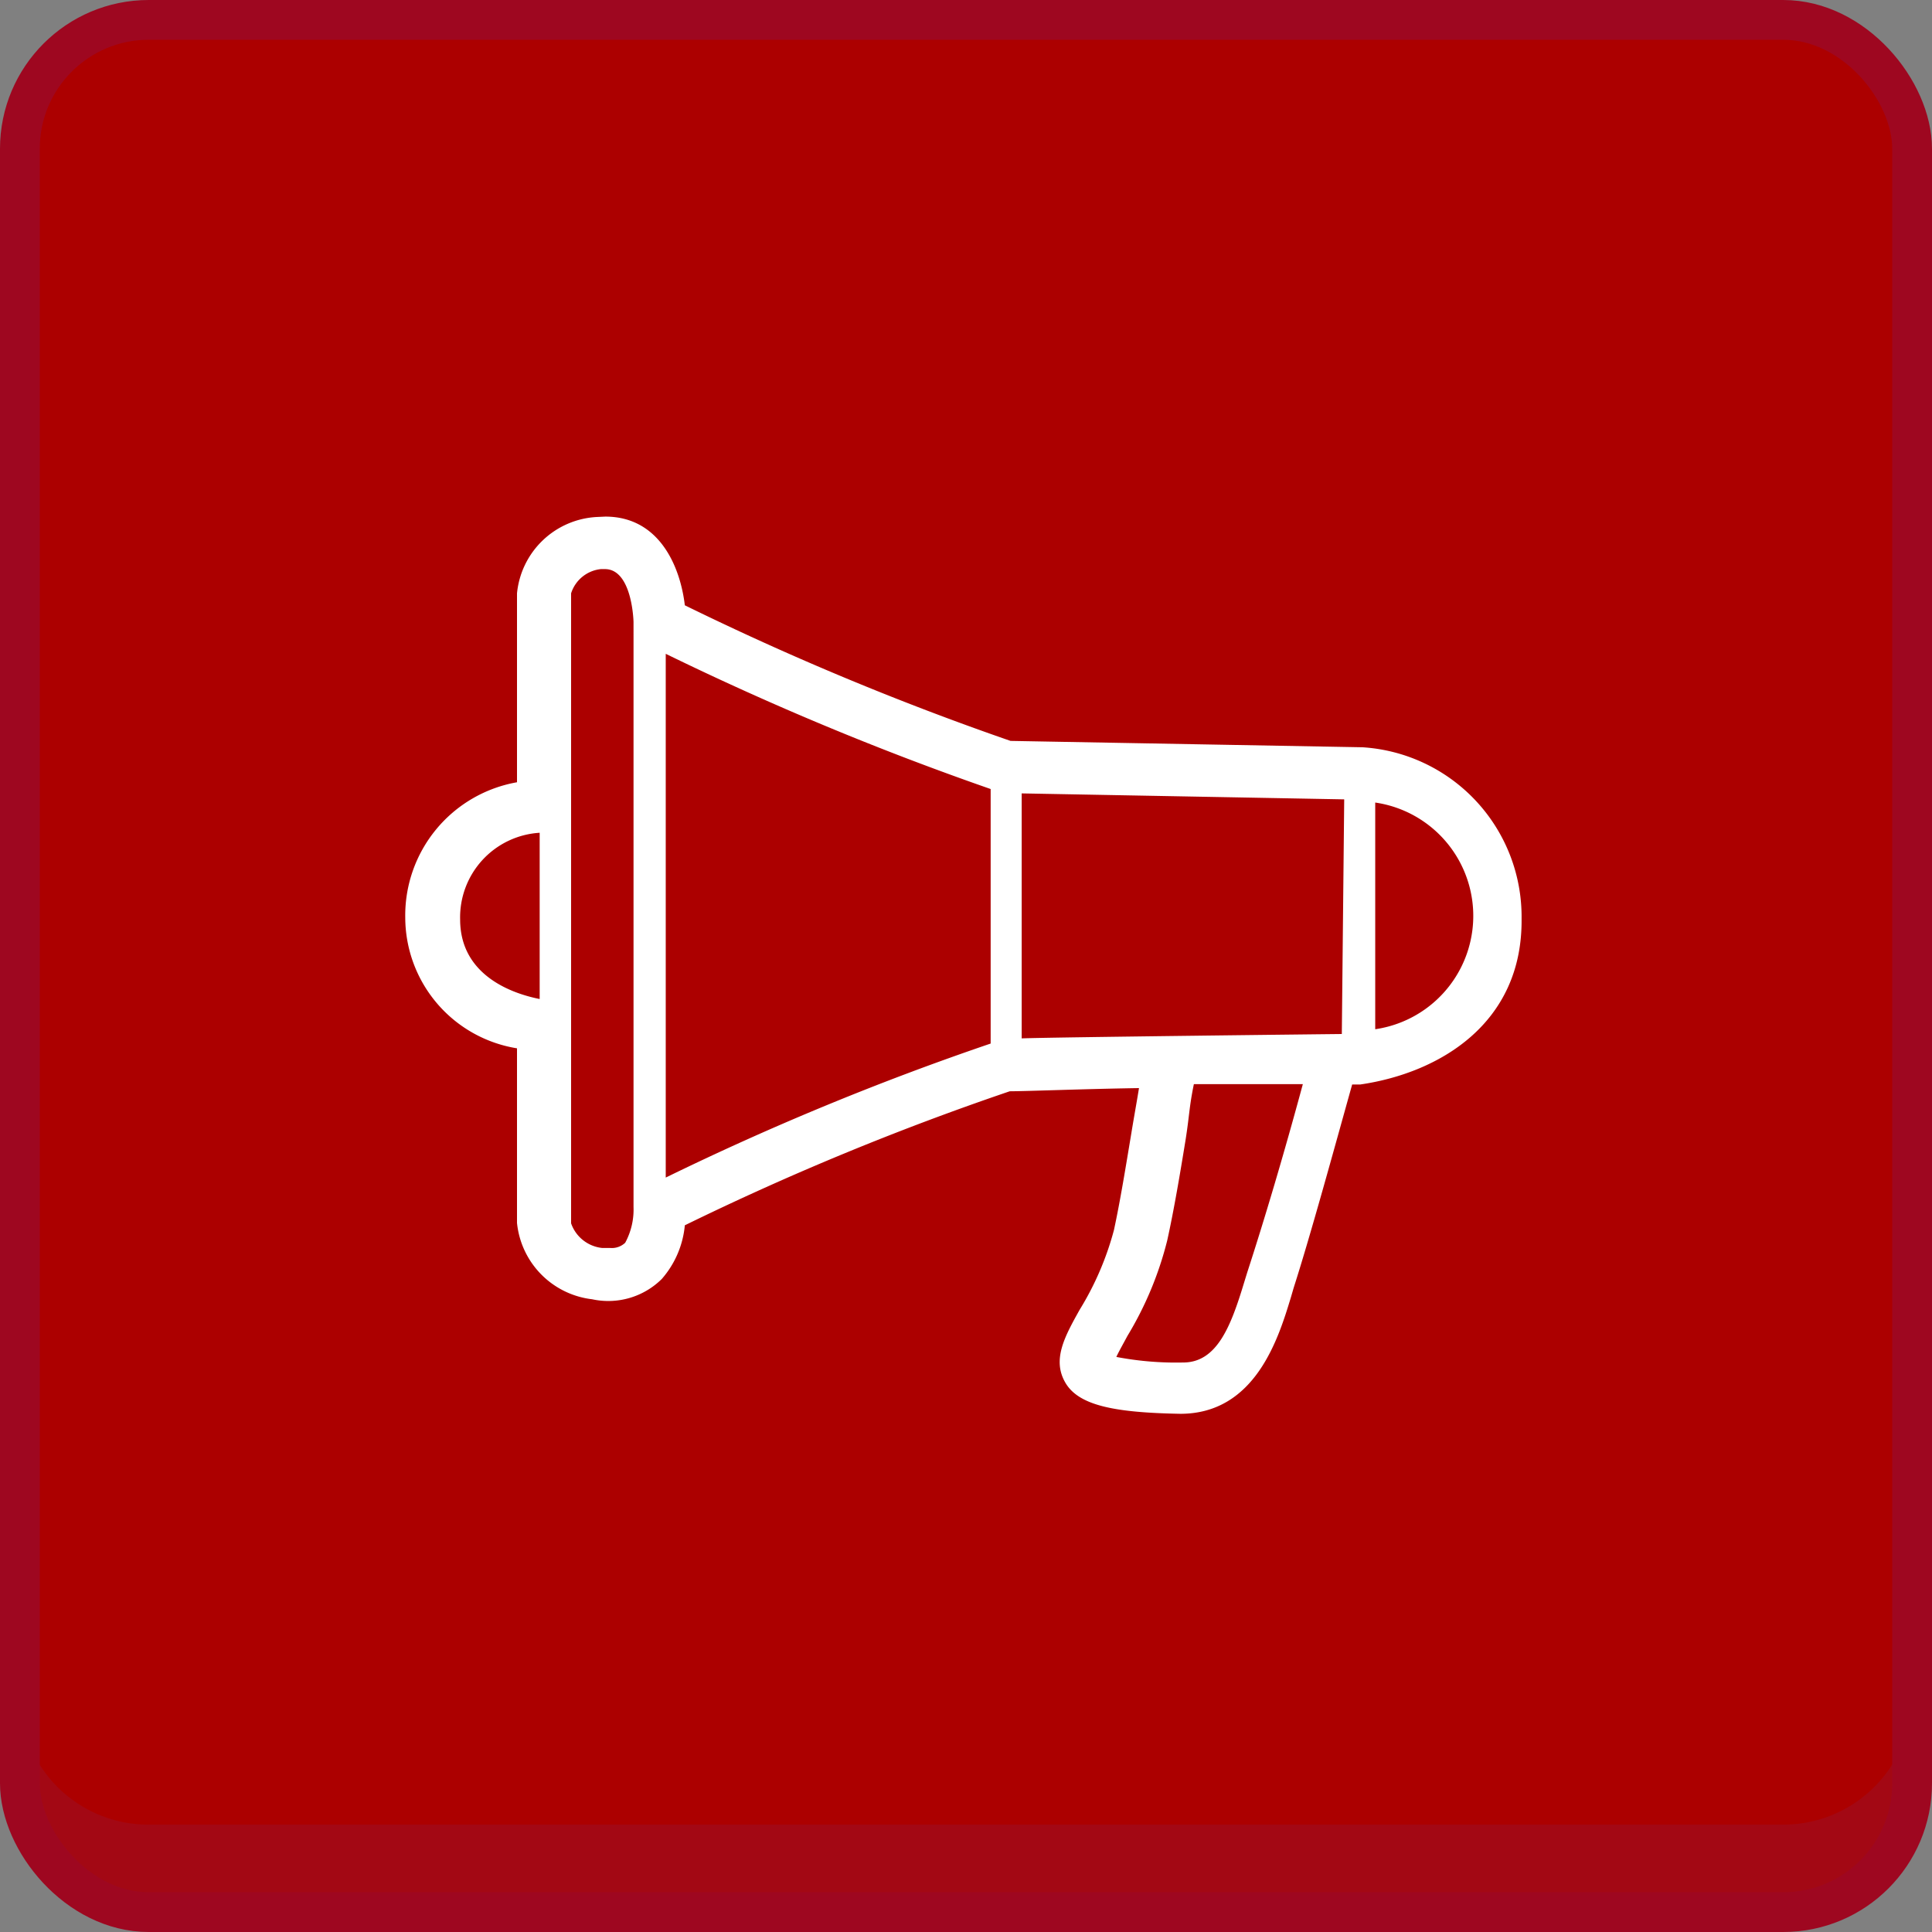 <svg xmlns="http://www.w3.org/2000/svg" viewBox="0 0 48.58 48.58"><rect x="0" y="0" width="48.58" height="48.58" fill="#808080" stroke="none"/><defs><style>.cls-1{fill:#AC0000;}.cls-2{fill:#a30814;}.cls-3{fill:none;stroke:#9e0720;stroke-miterlimit:10;}.cls-4{fill:#fff;}</style></defs><title>func-9-selected</title><g id="Layer_2" data-name="Layer 2"><g id="Layer_1-2" data-name="Layer 1"><rect class="cls-1" x="0.5" y="0.5" width="47.58" height="47.58" rx="3.24" ry="3.24"/><path class="cls-2" d="M48.08,42.63v2.2a3.24,3.24,0,0,1-3.22,3.25H3.72A3.23,3.23,0,0,1,.5,44.83v-2.2a3.23,3.23,0,0,0,3.22,3.25H44.86A3.24,3.24,0,0,0,48.08,42.63Z"/><rect class="cls-3" x="0.5" y="0.5" width="47.58" height="47.58" rx="3.24" ry="3.24"/><path class="cls-4" d="M34.26,18.79l-8.85-.16a72.42,72.42,0,0,1-8.19-3.41c-.11-.94-.62-2.23-2-2.23L15,13A2.13,2.13,0,0,0,13,14.92v4.75a3.4,3.4,0,0,0-2.81,3.4A3.34,3.34,0,0,0,13,26.36v4.39a2.15,2.15,0,0,0,1.89,1.92,1.91,1.91,0,0,0,1.75-.51,2.38,2.38,0,0,0,.58-1.35,69.6,69.6,0,0,1,8.17-3.37c.39,0,1.92-.06,3.25-.08-.06.37-.13.75-.19,1.12-.14.84-.28,1.71-.44,2.45a7.48,7.48,0,0,1-.86,2c-.38.68-.7,1.26-.36,1.84s1.26.75,2.89.78h0c1.89,0,2.47-1.91,2.78-2.93l.07-.24c.42-1.31,1-3.43,1.47-5.11l.2,0c2-.29,4.09-1.54,4.06-4.17A4.27,4.27,0,0,0,34.26,18.79ZM13.57,25.12c-.61-.12-2-.55-2-2a2.13,2.13,0,0,1,2-2.18Zm2.16,6.12a.49.49,0,0,1-.39.14l-.2,0a.93.93,0,0,1-.78-.62V14.92a.88.88,0,0,1,.75-.61h.1c.69,0,.72,1.32.72,1.33V16h0l0,14.35A1.75,1.75,0,0,1,15.72,31.25Zm9.18-5a70.16,70.16,0,0,0-8.17,3.37V16.44a74.32,74.32,0,0,0,8.17,3.4ZM31.36,32l-.08.26c-.33,1.09-.68,2-1.53,2h0a8,8,0,0,1-1.68-.14c.07-.15.19-.36.28-.53a8.7,8.7,0,0,0,1-2.4c.17-.77.32-1.66.46-2.52.1-.63.09-.83.21-1.41h2.74C32.29,29,31.79,30.68,31.36,32Zm2.38-6s-7.27.08-8.05.11V19.95l8.11.15Zm.84-.12v-5.7a2.88,2.88,0,0,1,0,5.7Z"/></g></g></svg>